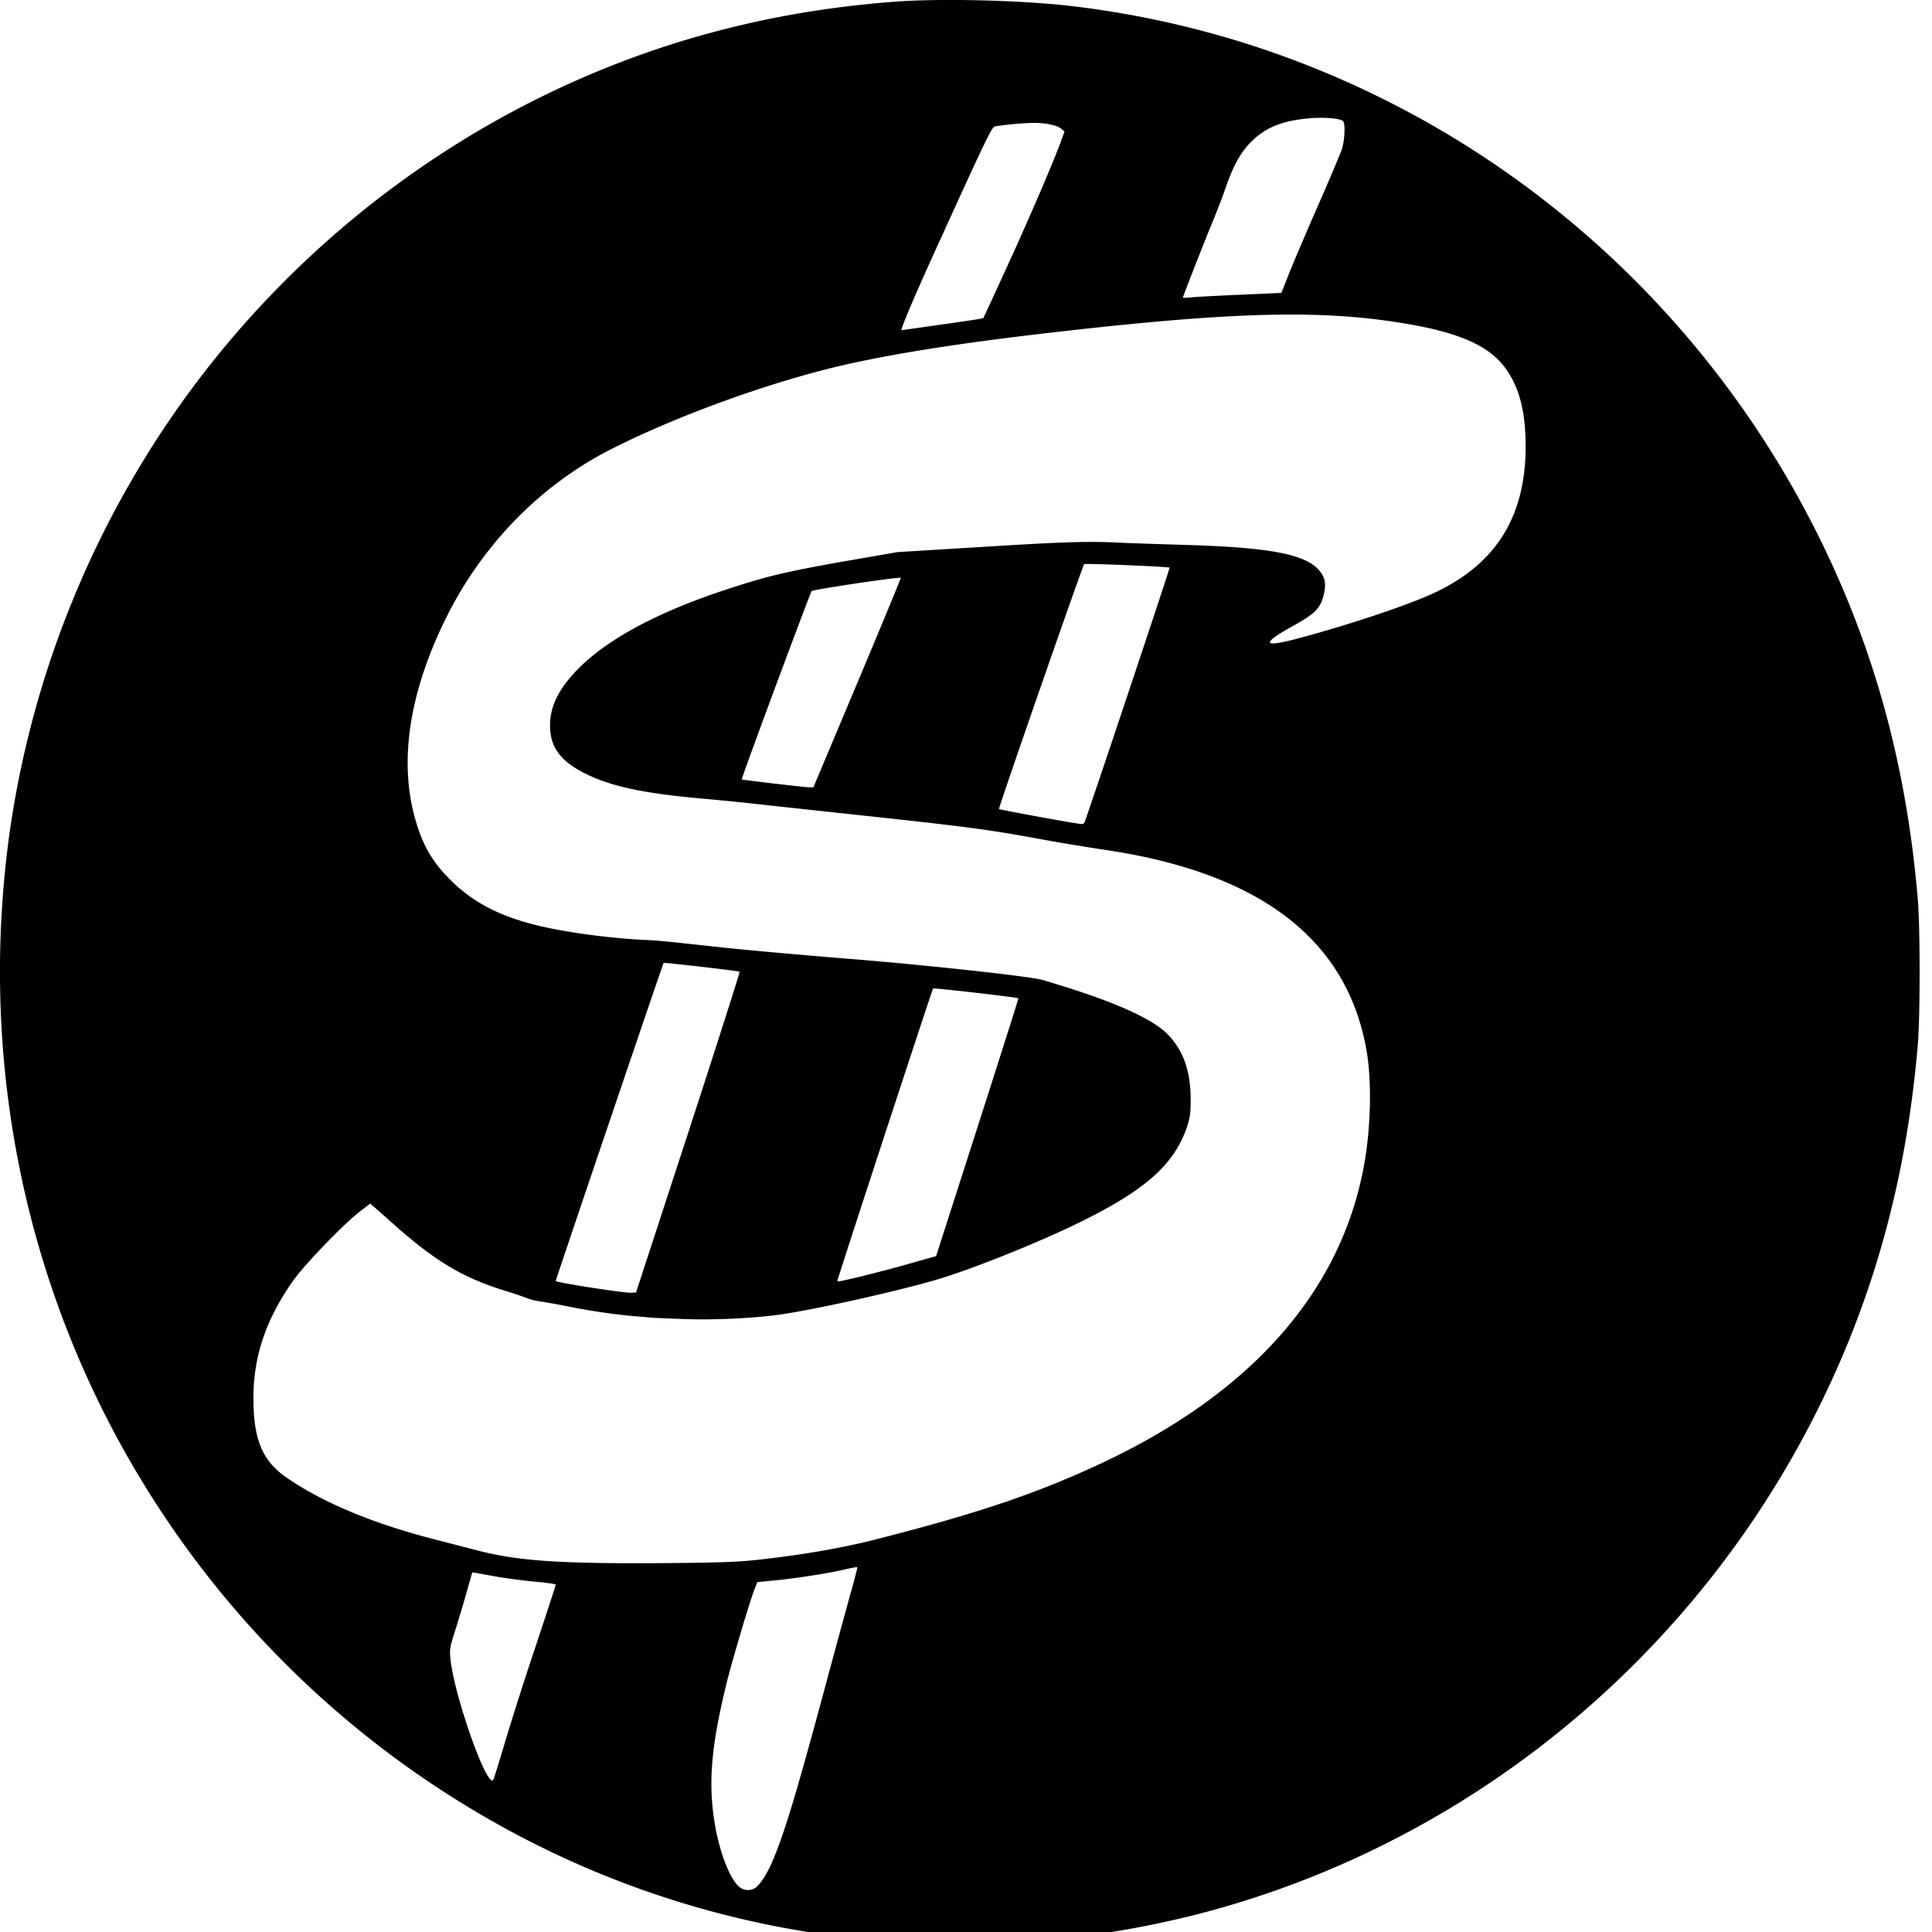 <svg xmlns="http://www.w3.org/2000/svg" width="64pt" height="64pt" viewBox="0 0 64 64"><path d="M30.504 64.387c-4.688-.223-9.043-1.375-13.078-3.453A32.128 32.128 0 0 1 4.53 48.777c-3.77-6.336-5.246-13.8-4.207-21.23A32.39 32.39 0 0 1 4.477 15.71C8.723 8.492 15.69 3.17 23.68 1.05c1.855-.492 3.683-.805 5.77-.98 1.542-.134 4.327-.071 6.058.132C46.074 1.45 55.344 8 60.18 17.637c1.894 3.773 2.98 7.718 3.351 12.175.078.946.078 3.829 0 4.774-.375 4.465-1.46 8.402-3.351 12.176-4 7.968-11.106 13.922-19.551 16.386-3.234.946-6.887 1.387-10.125 1.239zm-5.48-1.852c.167-.11.425-.523.613-.992.394-.969.77-2.234 1.652-5.496.356-1.332.758-2.797.887-3.262.133-.469.234-.86.222-.867-.007-.012-.199.02-.421.074-.528.125-1.555.285-2.301.36l-.59.058-.094.242c-.172.45-.699 2.23-.902 3.02-.527 2.133-.64 3.363-.414 4.73.152.938.496 1.828.804 2.094a.442.442 0 0 0 .543.04zm-8.305-4.793c.324-1.062.66-2.12 1.015-3.176.371-1.117.676-2.05.676-2.07 0-.023-.308-.07-.687-.101a20.74 20.74 0 0 1-1.239-.16l-.699-.126-.14-.023-.192.672c-.105.375-.273.937-.375 1.258-.168.52-.187.62-.16.902.105 1.2 1.23 4.387 1.426 4.035.02-.035.187-.578.375-1.21zm8.254-6.058c1.507-.16 2.863-.391 4.02-.684 3.374-.86 5.335-1.52 7.491-2.527 5.055-2.368 8.028-5.793 8.735-10.063.195-1.203.218-2.64.05-3.605-.644-3.715-3.57-5.93-8.8-6.672-.774-.121-1.551-.25-2.324-.395-1.356-.242-2.051-.34-4.52-.61l-4.219-.456a83.368 83.368 0 0 0-2.164-.219c-1.992-.18-3.062-.414-3.93-.867-.71-.367-1.042-.797-1.085-1.398-.051-.711.238-1.34.945-2.051.98-.985 2.648-1.875 4.914-2.617 1.332-.438 1.969-.586 3.824-.915l1.824-.316 2.813-.172c2.758-.172 3.484-.191 4.547-.14.289.015 1.265.046 2.164.074 2.73.078 3.933.297 4.41.808.242.258.281.508.156.938-.11.383-.308.562-1.058.976-1.008.563-.922.684.25.372 1.632-.438 3.488-1.051 4.398-1.461 2.113-.95 3.125-2.536 3.125-4.899 0-1.152-.21-1.957-.672-2.59-.539-.738-1.512-1.172-3.289-1.472-2.664-.453-5.46-.403-10.832.191-3.539.387-6.07.774-7.937 1.211-2.387.563-5.395 1.656-7.547 2.746-2.34 1.18-4.285 3.168-5.489 5.606-1.308 2.652-1.609 5.066-.882 7.082.195.55.476 1.007.882 1.437.782.84 1.704 1.34 3.059 1.668.922.219 2.258.402 3.39.465.614.027.7.039 2.79.266.742.078 2.59.246 4.113.367 2.484.199 5.898.57 6.395.695.093.027.492.148.89.273 1.695.54 2.8 1.055 3.262 1.524.52.527.77 1.219.77 2.156 0 .48-.02.613-.126.93-.414 1.222-1.355 2.066-3.472 3.113-1.344.668-3.567 1.563-4.766 1.922-1.285.383-4.004.992-5.215 1.168-.86.125-2.218.191-3.222.152-.516-.02-1-.039-1.082-.047-.079-.011-.34-.03-.579-.05a21.194 21.194 0 0 1-2.28-.344 22.69 22.69 0 0 0-.817-.145 1.887 1.887 0 0 1-.414-.101c-.23-.086-.461-.168-.7-.238-1.41-.43-2.316-.97-3.667-2.16-.262-.235-.559-.497-.657-.583l-.183-.156-.38.293c-.577.461-1.82 1.758-2.19 2.285-.895 1.285-1.297 2.492-1.297 3.875 0 1.328.285 2.035 1.03 2.574 1.173.836 2.891 1.563 4.966 2.094l1.418.367c1.351.348 2.695.442 6.039.422 1.757-.011 2.55-.035 3.125-.097zM22.8 37.516c.949-2.914 1.715-5.313 1.699-5.325-.027-.03-2.496-.312-2.516-.293-.023.024-3.574 10.493-3.574 10.536 0 .05 2.246.398 2.496.39l.164-.008zm5.734 4.765a48.82 48.82 0 0 0 1.598-.422l.879-.25.523-1.632c1.254-3.895 2.211-6.899 2.203-6.907-.047-.035-2.808-.351-2.828-.324-.031.035-3.168 9.617-3.168 9.676 0 .047.02.039.793-.14zm7.395-15.047c.152-.39 2.832-8.414 2.816-8.43-.039-.034-2.809-.148-2.832-.116-.066.101-2.848 8.085-2.82 8.113.027.023 2.547.488 2.73.496.047.004.094-.024.106-.063zm-7.528-4.613c.801-1.906 1.45-3.473 1.438-3.48-.035-.04-2.895.386-2.95.437-.05.055-2.343 6.215-2.316 6.242.024.016 2 .25 2.2.258l.171.004zm2.817-11.875c.734-.101 1.343-.195 1.355-.207.008-.008.375-.805.817-1.77.75-1.64 1.574-3.558 1.78-4.156l.095-.258-.11-.09c-.14-.117-.511-.195-.914-.195a10.5 10.5 0 0 0-1.285.117c-.102.024-.332.504-1.789 3.708-.828 1.804-1.355 3.043-1.3 3.043.007 0 .612-.086 1.35-.192zm9.898-.984l1.332-.059.25-.637c.14-.347.563-1.343.942-2.21a67.14 67.14 0 0 0 .8-1.876c.106-.312.133-.878.051-.968-.101-.098-.695-.14-1.195-.086-.871.086-1.41.32-1.875.797-.336.347-.57.777-.813 1.476-.093.278-.304.824-.468 1.219-.297.723-.953 2.398-.953 2.437 0 .016.136.012.3-.007.164-.016.899-.055 1.63-.086zm0 0"/></svg>